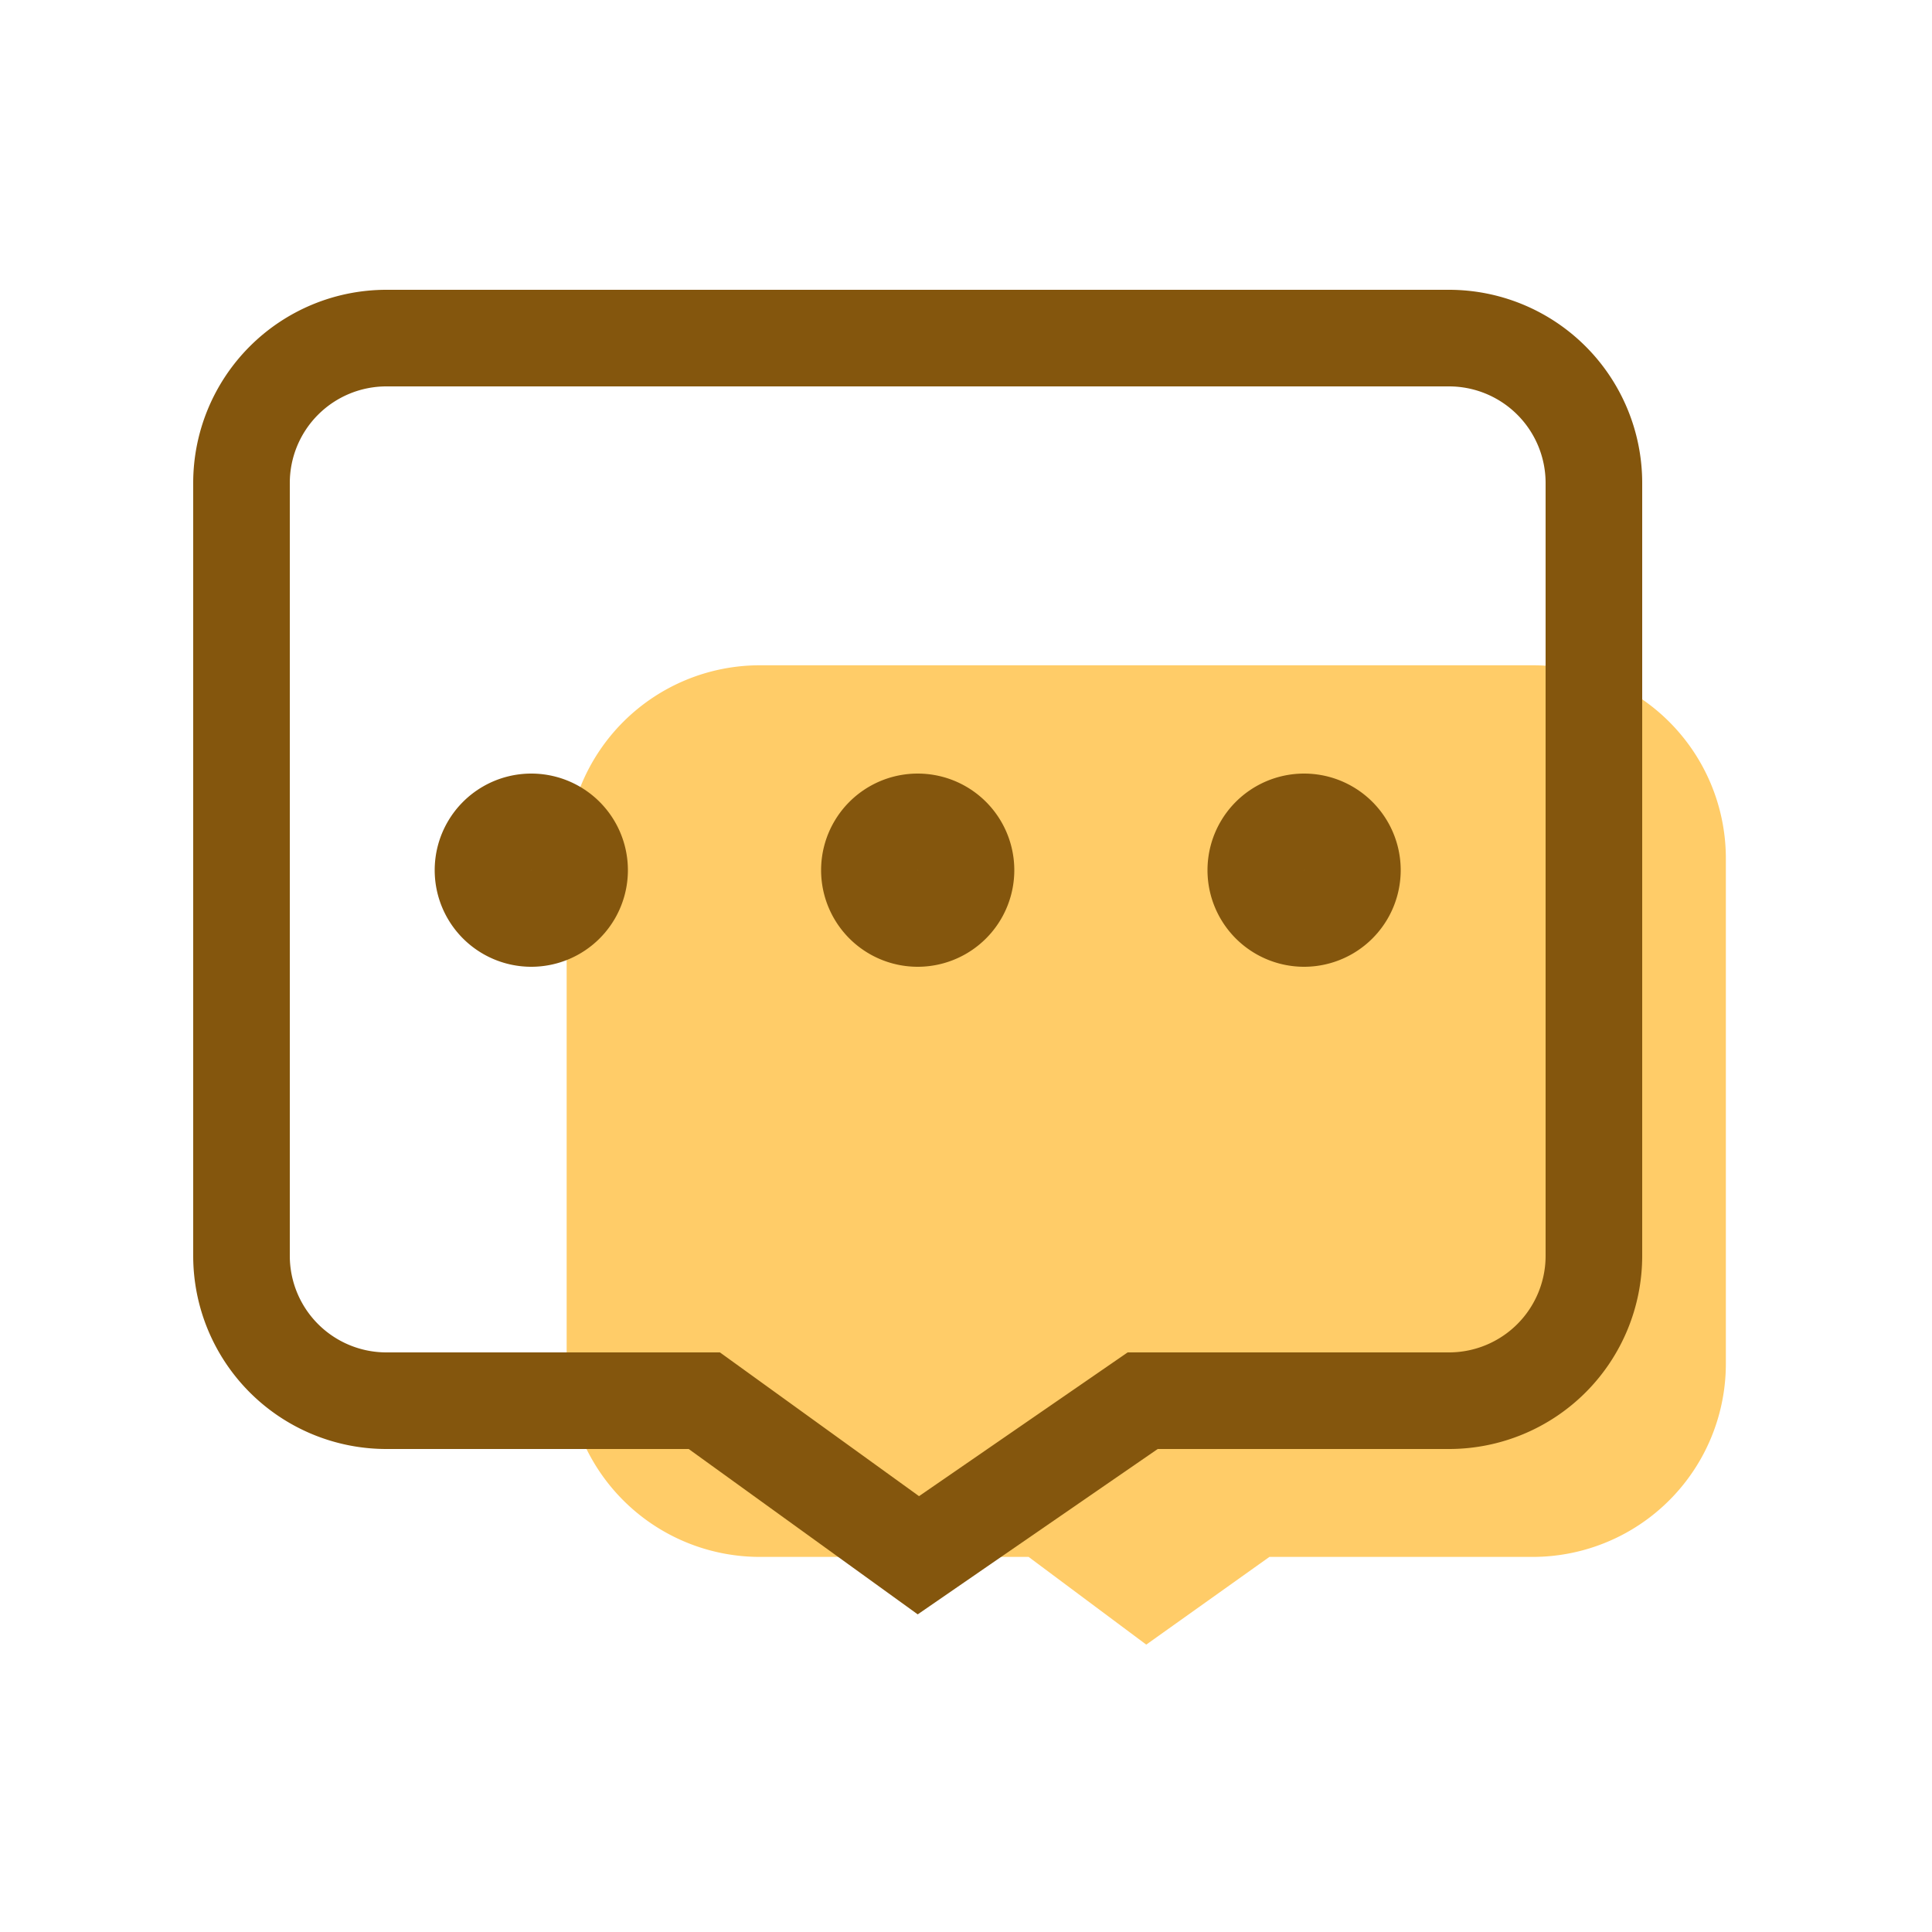 <svg xmlns="http://www.w3.org/2000/svg" width="20" height="20" viewBox="0 0 20 20">
    <g fill="none" fill-rule="evenodd">
        <path fill="#FFCC68" d="M7.866 6.887h8a2 2 0 0 1 2 2v5.23a2 2 0 0 1-2 2h-2.725l-1.275.908-1.218-.908H7.866a2 2 0 0 1-2-2v-5.23a2 2 0 0 1 2-2z"/>
        <path stroke="#84560D" d="M9.507 16.1l2.322-1.6H15a1.5 1.5 0 0 0 1.5-1.5V5A1.5 1.5 0 0 0 15 3.5H4A1.5 1.5 0 0 0 2.5 5v8A1.5 1.5 0 0 0 4 14.5h3.291l2.216 1.6z"/>
        <path fill-rule="nonzero" stroke="#84560D" d="M5.5 9.508a.5.5 0 1 0 0-1 .5.5 0 0 0 0 1zM9.5 9.508a.5.5 0 1 0 0-1 .5.5 0 0 0 0 1zM13.5 9.508a.5.5 0 1 0 0-1 .5.5 0 0 0 0 1z"/>
    </g>
</svg>
